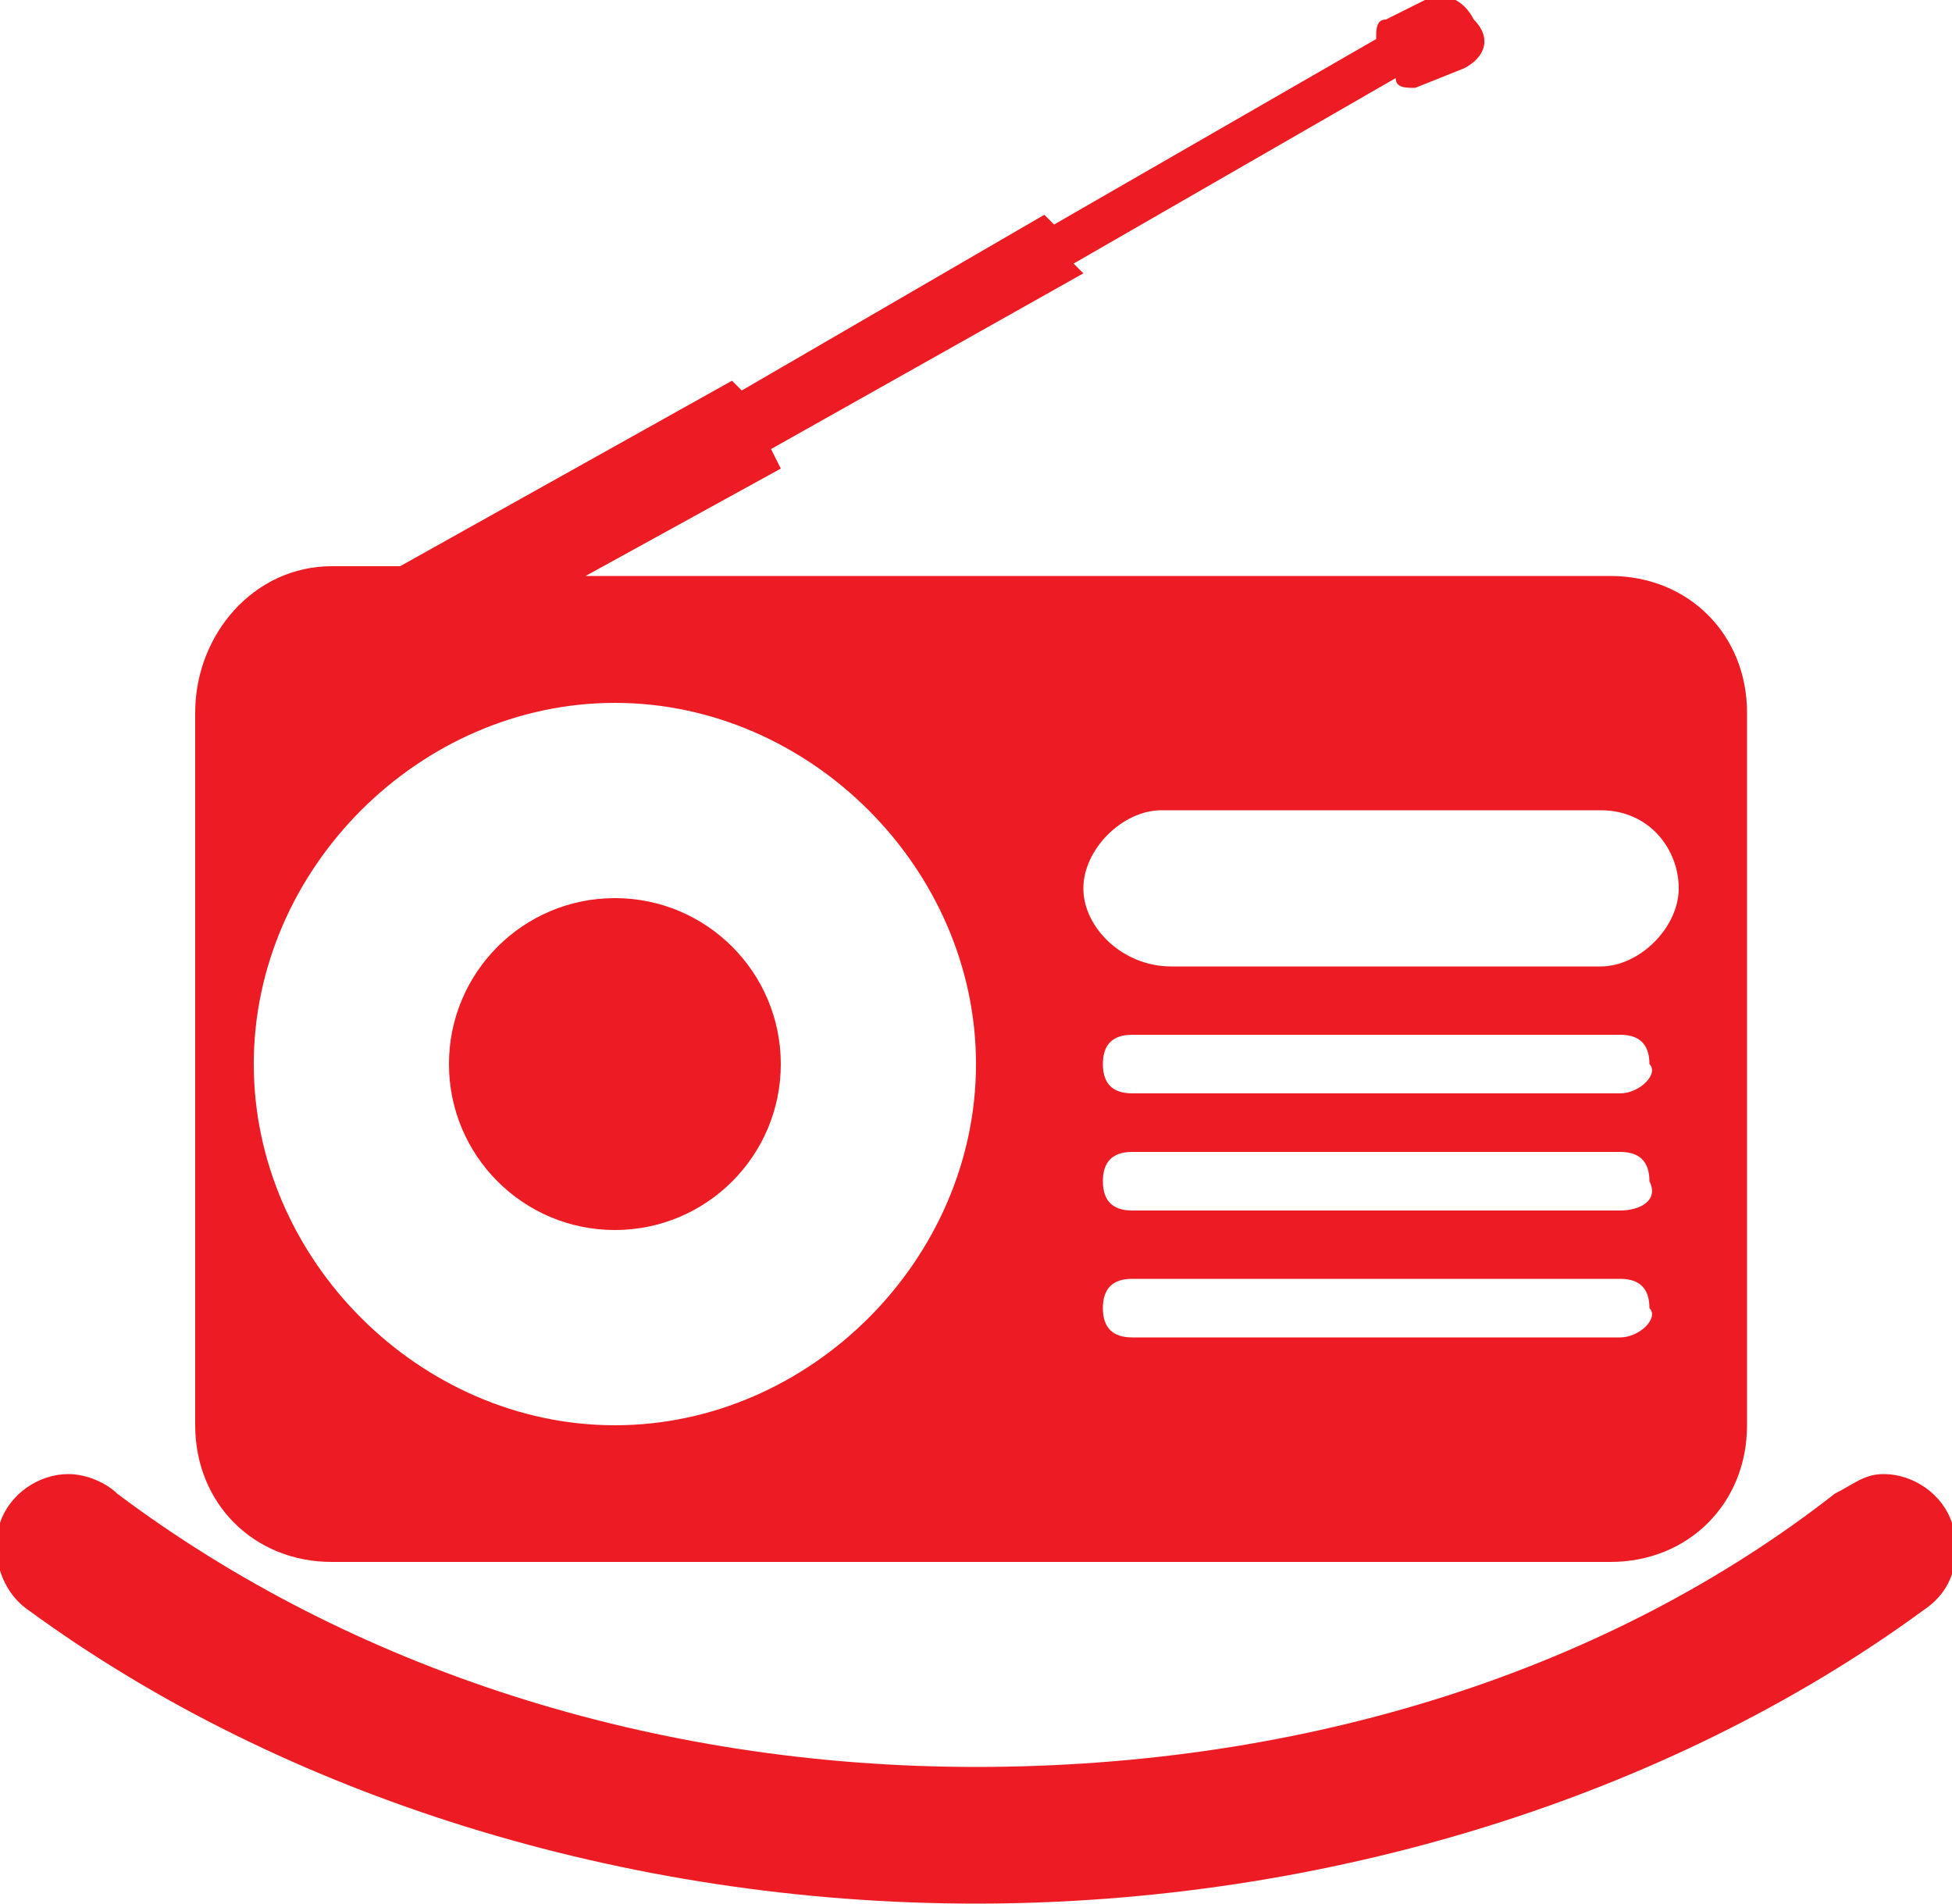 <?xml version="1.0" encoding="utf-8"?>
<!-- Generator: Adobe Illustrator 19.0.0, SVG Export Plug-In . SVG Version: 6.00 Build 0)  -->
<svg version="1.1" id="Layer_1" xmlns="http://www.w3.org/2000/svg" xmlns:xlink="http://www.w3.org/1999/xlink" x="0px" y="0px"
	 viewBox="0 0 20 19.5" style="enable-background:new 0 0 20 19.5;" xml:space="preserve">
<style type="text/css">
	.st0{fill:#ED1C24;}
</style>
<g id="XMLID_614_">
	<g id="XMLID_672_">
		<circle id="XMLID_681_" class="st0" cx="6.3" cy="10.9" r="1.7"/>
		<path id="XMLID_674_" class="st0" d="M3.4,16h13.1c0.8,0,1.4-0.6,1.4-1.4V7.3c0-0.8-0.6-1.4-1.4-1.4h-0.1h-2.6h-0.7H6l2-1.1
			L7.9,4.6l3.2-1.8L11,2.7l3.3-1.9c0,0.1,0.1,0.1,0.2,0.1L15,0.7c0.2-0.1,0.3-0.3,0.1-0.5C15,0,14.8-0.1,14.6,0l-0.4,0.2
			c-0.1,0-0.1,0.1-0.1,0.2l-3.3,1.9l-0.1-0.1L7.6,4L7.5,3.9L4.1,5.8H3.4C2.6,5.8,2,6.5,2,7.3v7.3C2,15.4,2.6,16,3.4,16z M16.6,13.7
			h-5c-0.2,0-0.3-0.1-0.3-0.3c0-0.2,0.1-0.3,0.3-0.3h5c0.2,0,0.3,0.1,0.3,0.3C17,13.5,16.8,13.7,16.6,13.7z M16.6,12.4h-5
			c-0.2,0-0.3-0.1-0.3-0.3c0-0.2,0.1-0.3,0.3-0.3h5c0.2,0,0.3,0.1,0.3,0.3C17,12.3,16.8,12.4,16.6,12.4z M16.6,11.2h-5
			c-0.2,0-0.3-0.1-0.3-0.3c0-0.2,0.1-0.3,0.3-0.3h5c0.2,0,0.3,0.1,0.3,0.3C17,11,16.8,11.2,16.6,11.2z M11.1,9.1
			c0-0.4,0.4-0.8,0.8-0.8h4.5c0.5,0,0.8,0.4,0.8,0.8v0c0,0.4-0.4,0.8-0.8,0.8H12C11.5,9.9,11.1,9.5,11.1,9.1L11.1,9.1z M6.3,7.2
			c2,0,3.7,1.7,3.7,3.7c0,2-1.7,3.7-3.7,3.7c-2,0-3.7-1.7-3.7-3.7C2.6,8.9,4.3,7.2,6.3,7.2z"/>
		<path id="XMLID_6_" class="st0" d="M20,15.6c-0.1-0.3-0.4-0.5-0.7-0.5c-0.2,0-0.3,0.1-0.5,0.2c-2.3,1.8-5.4,2.8-8.8,2.8
			c-3.3,0-6.4-1-8.8-2.8c-0.1-0.1-0.3-0.2-0.5-0.2c-0.3,0-0.6,0.2-0.7,0.5c-0.1,0.3,0,0.7,0.3,0.9c2.6,1.9,6.1,3,9.7,3
			s7.1-1.1,9.7-3C20,16.3,20.1,16,20,15.6z"/>
	</g>
</g>
</svg>
